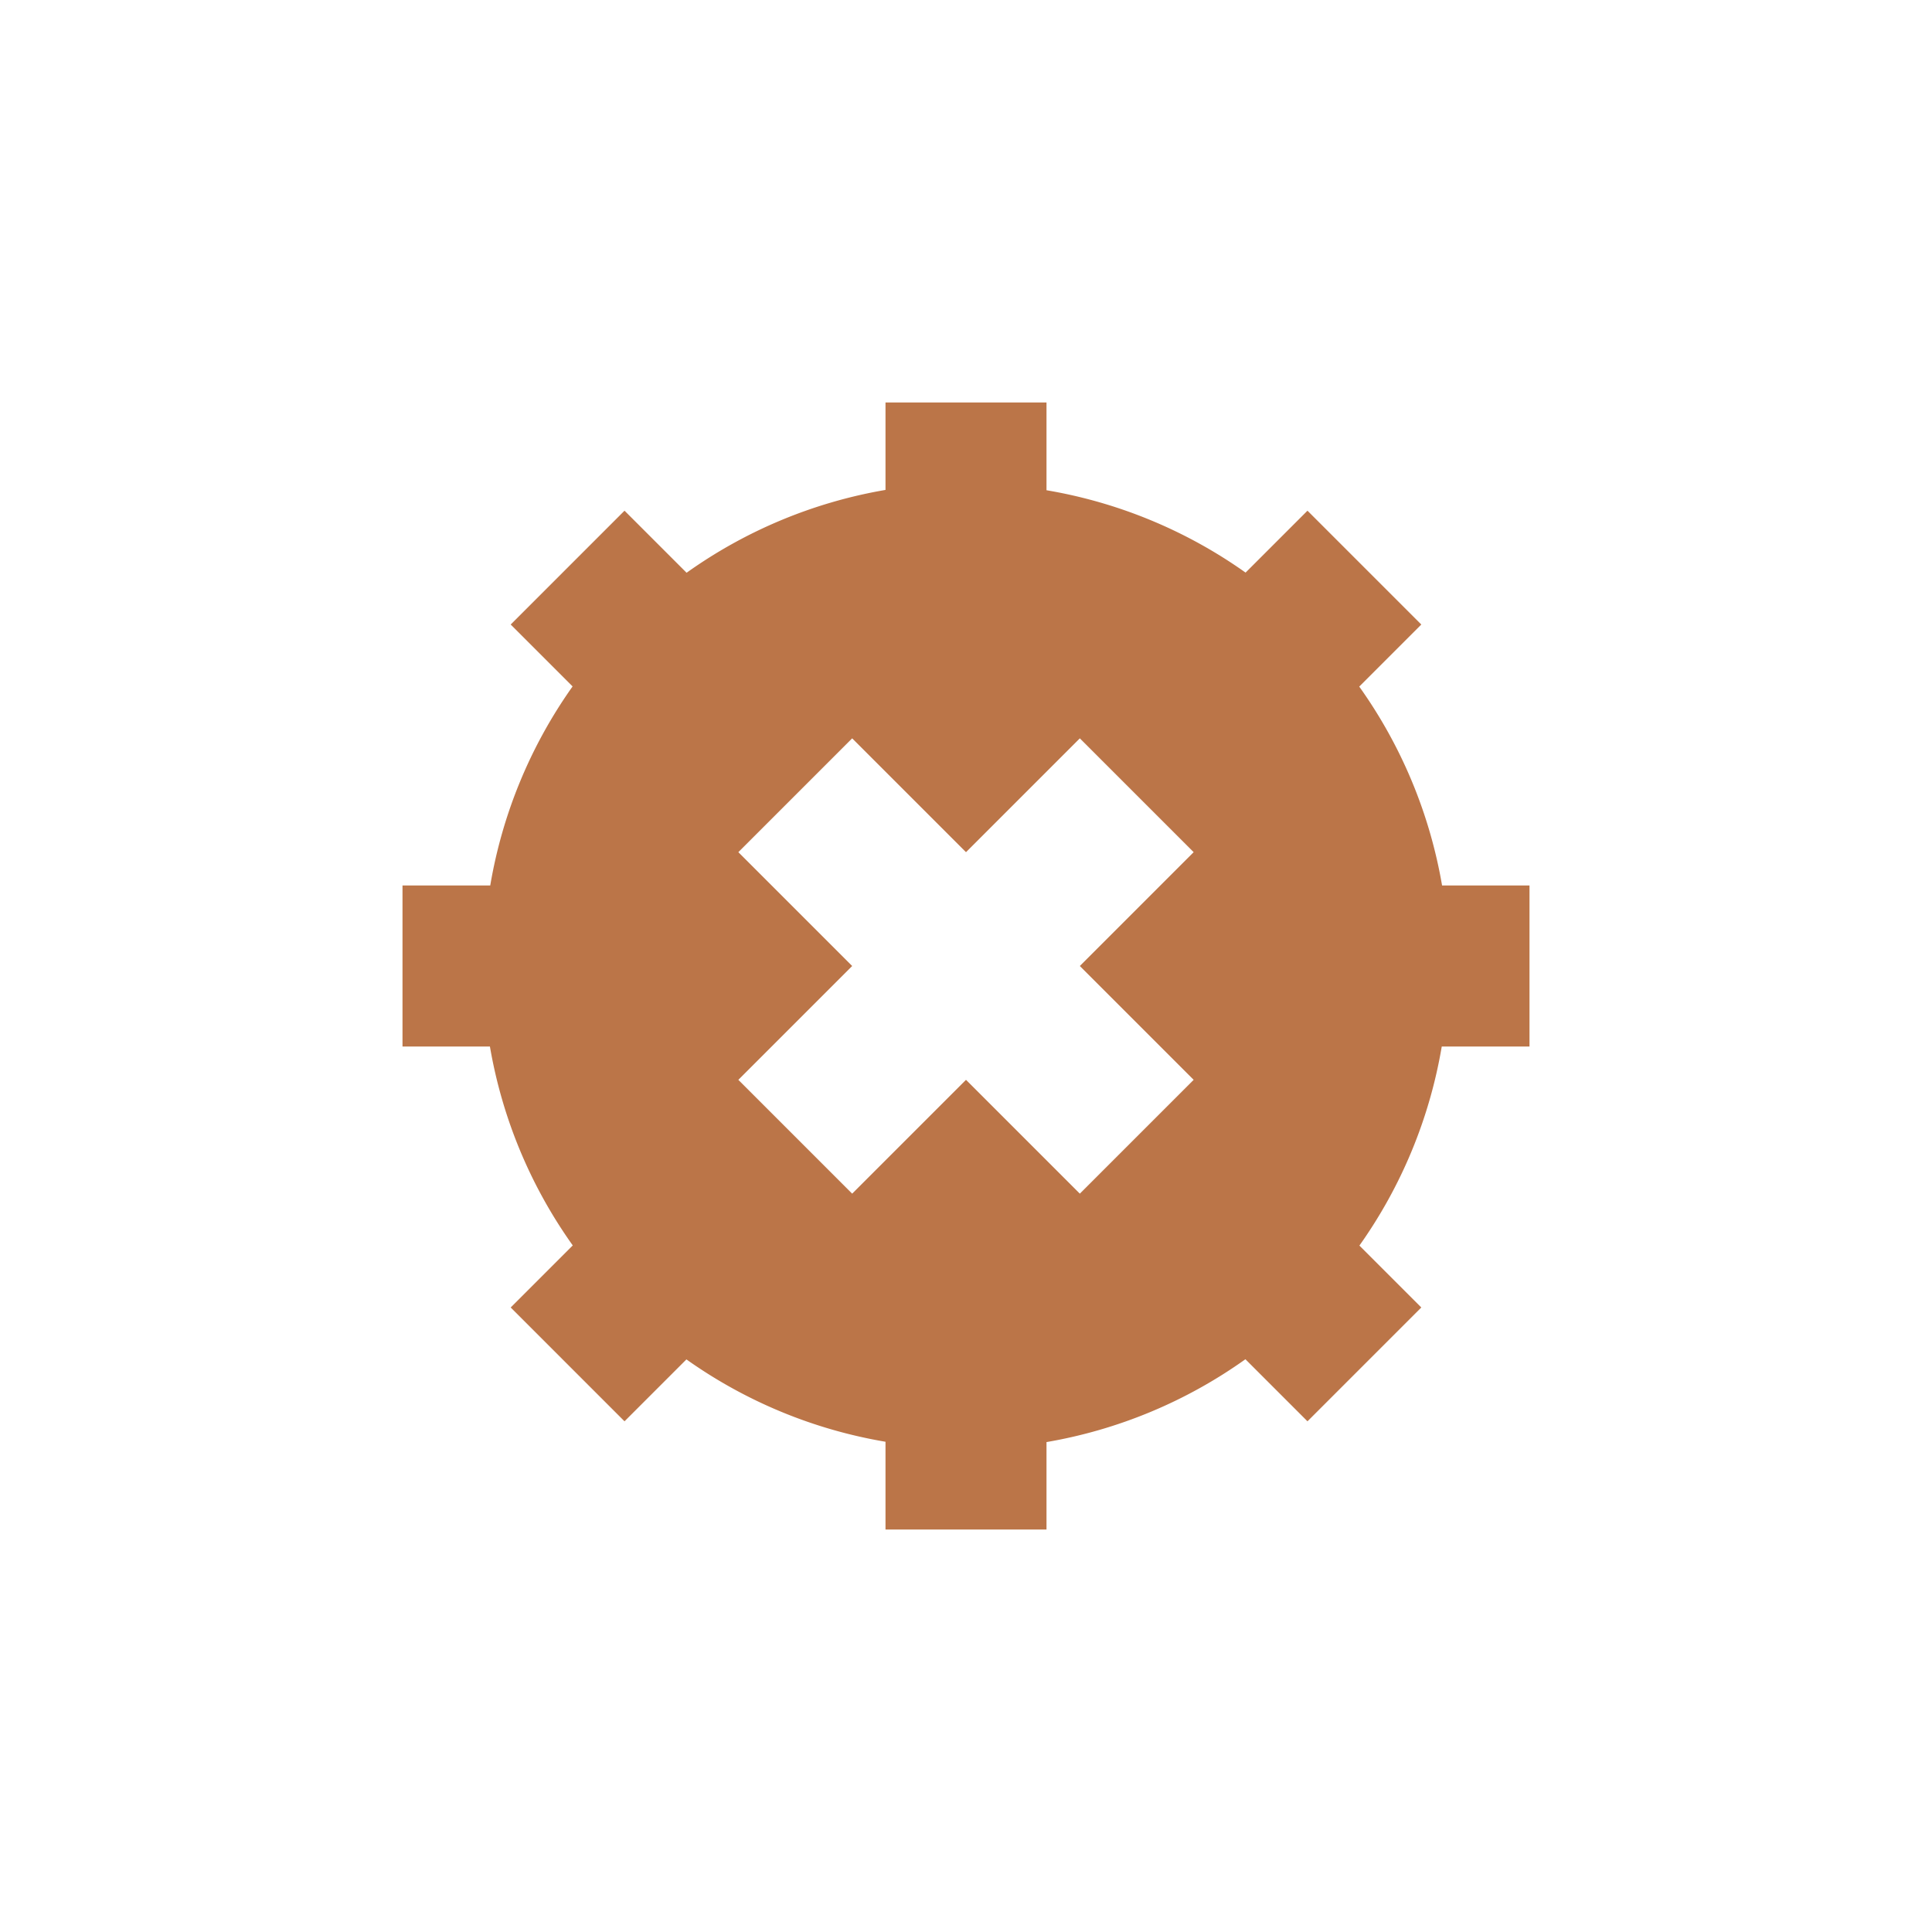 <svg xmlns="http://www.w3.org/2000/svg" width="24" height="24" viewBox="0 0 24 24">
 <defs>
  <style id="current-color-scheme" type="text/css">
   .ColorScheme-Text { color:#bb7548; } .ColorScheme-Highlight { color:#4285f4; } .ColorScheme-NeutralText { color:#ff9800; } .ColorScheme-PositiveText { color:#4caf50; } .ColorScheme-NegativeText { color:#f44336; }
  </style>
 </defs>
 <path style="fill:currentColor" class="ColorScheme-Text" d="M 7 1 L 7 2.086 A 6 6 0 0 0 4.529 3.115 L 3.758 2.344 L 2.344 3.758 L 3.113 4.527 A 6 6 0 0 0 2.09 7 L 1 7 L 1 9 L 2.086 9 A 6 6 0 0 0 3.115 11.471 L 2.344 12.242 L 3.758 13.656 L 4.527 12.887 A 6 6 0 0 0 7 13.91 L 7 15 L 9 15 L 9 13.914 A 6 6 0 0 0 11.471 12.885 L 12.242 13.656 L 13.656 12.242 L 12.887 11.473 A 6 6 0 0 0 13.91 9 L 15 9 L 15 7 L 13.914 7 A 6 6 0 0 0 12.885 4.529 L 13.656 3.758 L 12.242 2.344 L 11.473 3.113 A 6 6 0 0 0 9 2.09 L 9 1 L 7 1 z M 6.586 5.172 L 8 6.586 L 9.414 5.172 L 10.828 6.586 L 9.414 8 L 10.828 9.414 L 9.414 10.828 L 8 9.414 L 6.586 10.828 L 5.172 9.414 L 6.586 8 L 5.172 6.586 L 6.586 5.172 z" transform="translate(4 4)"/>
</svg>
